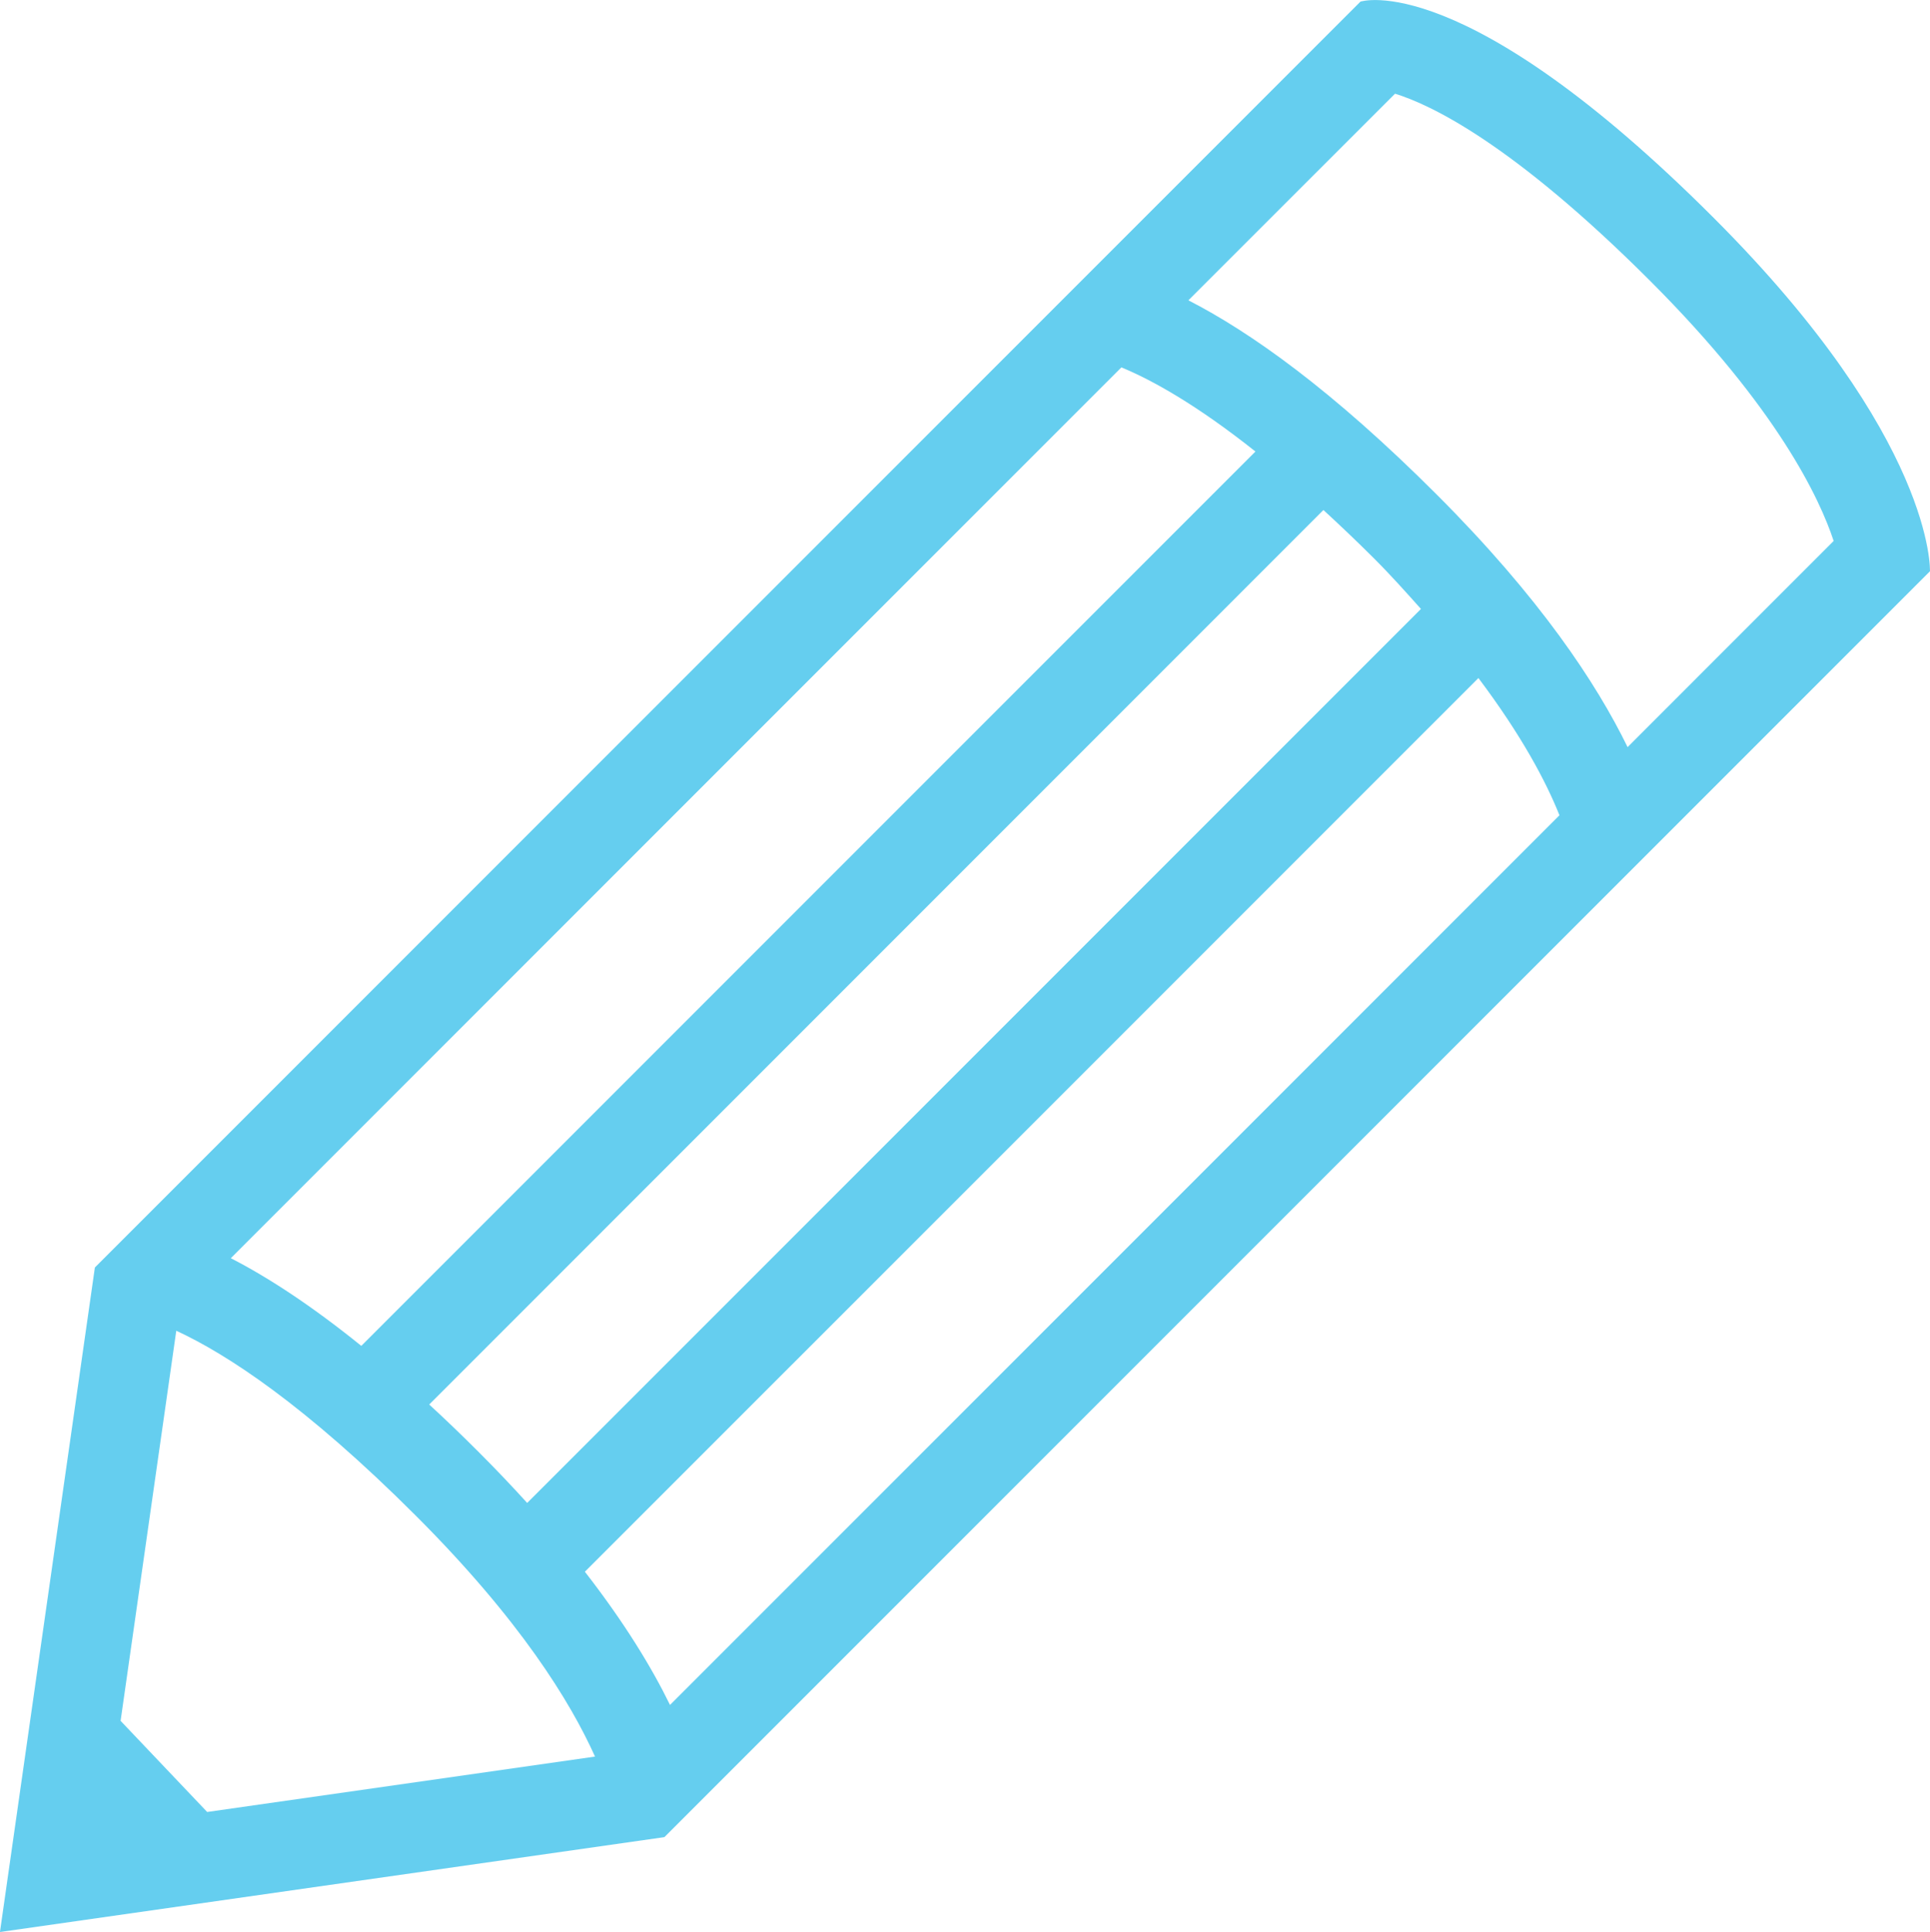 <?xml version="1.0" encoding="UTF-8"?>
<svg version="1.1" viewBox="0 0 33.495 33.521" xml:space="preserve" xmlns="http://www.w3.org/2000/svg" xmlns:cc="http://creativecommons.org/ns#" xmlns:dc="http://purl.org/dc/elements/1.1/" xmlns:rdf="http://www.w3.org/1999/02/22-rdf-syntax-ns#"><defs><clipPath id="a"><path d="m0 30h30v-30h-30v30z"/></clipPath></defs><g transform="matrix(1.25 0 0 -1.25 -2.047 35.547)"><g fill="#65ceef" fill-opacity="1"><g clip-path="url(#a)" fill="#65ceef" fill-opacity="1"><g transform="translate(24.235 18.067)" fill="#65ceef" fill-opacity="1"><path d="m0 0c-0.436 0.893-1.219 2.074-2.647 3.503-1.455 1.455-2.59 2.258-3.451 2.699l2.869 2.868c0.485-0.149 1.626-0.682 3.546-2.602 1.764-1.764 2.351-3.02 2.544-3.606l-2.861-2.862zm-13.295-13.295c-0.254 0.52-0.631 1.14-1.182 1.849l12.406 12.405c0.602-0.801 0.94-1.44 1.125-1.905l-12.349-12.349zm-6.426-1.486-1.202 1.265 0.773 5.415c0.699-0.323 1.787-1.029 3.329-2.57 1.445-1.445 2.141-2.577 2.485-3.341l-5.385-0.769zm15.498 18.072c0.223-0.205 0.452-0.422 0.698-0.667 0.248-0.248 0.45-0.476 0.656-0.706l-12.409-12.409c-0.205 0.226-0.425 0.458-0.665 0.698-0.24 0.241-0.471 0.462-0.695 0.668l12.415 12.416zm-2.805 1.98c0.431-0.178 1.048-0.522 1.861-1.168l-12.414-12.414c-0.705 0.569-1.307 0.958-1.812 1.217l12.365 12.365zm8.224 2.075c-3.477 3.478-4.905 3.002-4.905 3.002l-17.571-17.571-1.318-9.224 9.225 1.317 17.571 17.571s0.073 1.83-3.002 4.905" fill="#65ceef" fill-opacity="1"/></g></g></g></g></svg>

